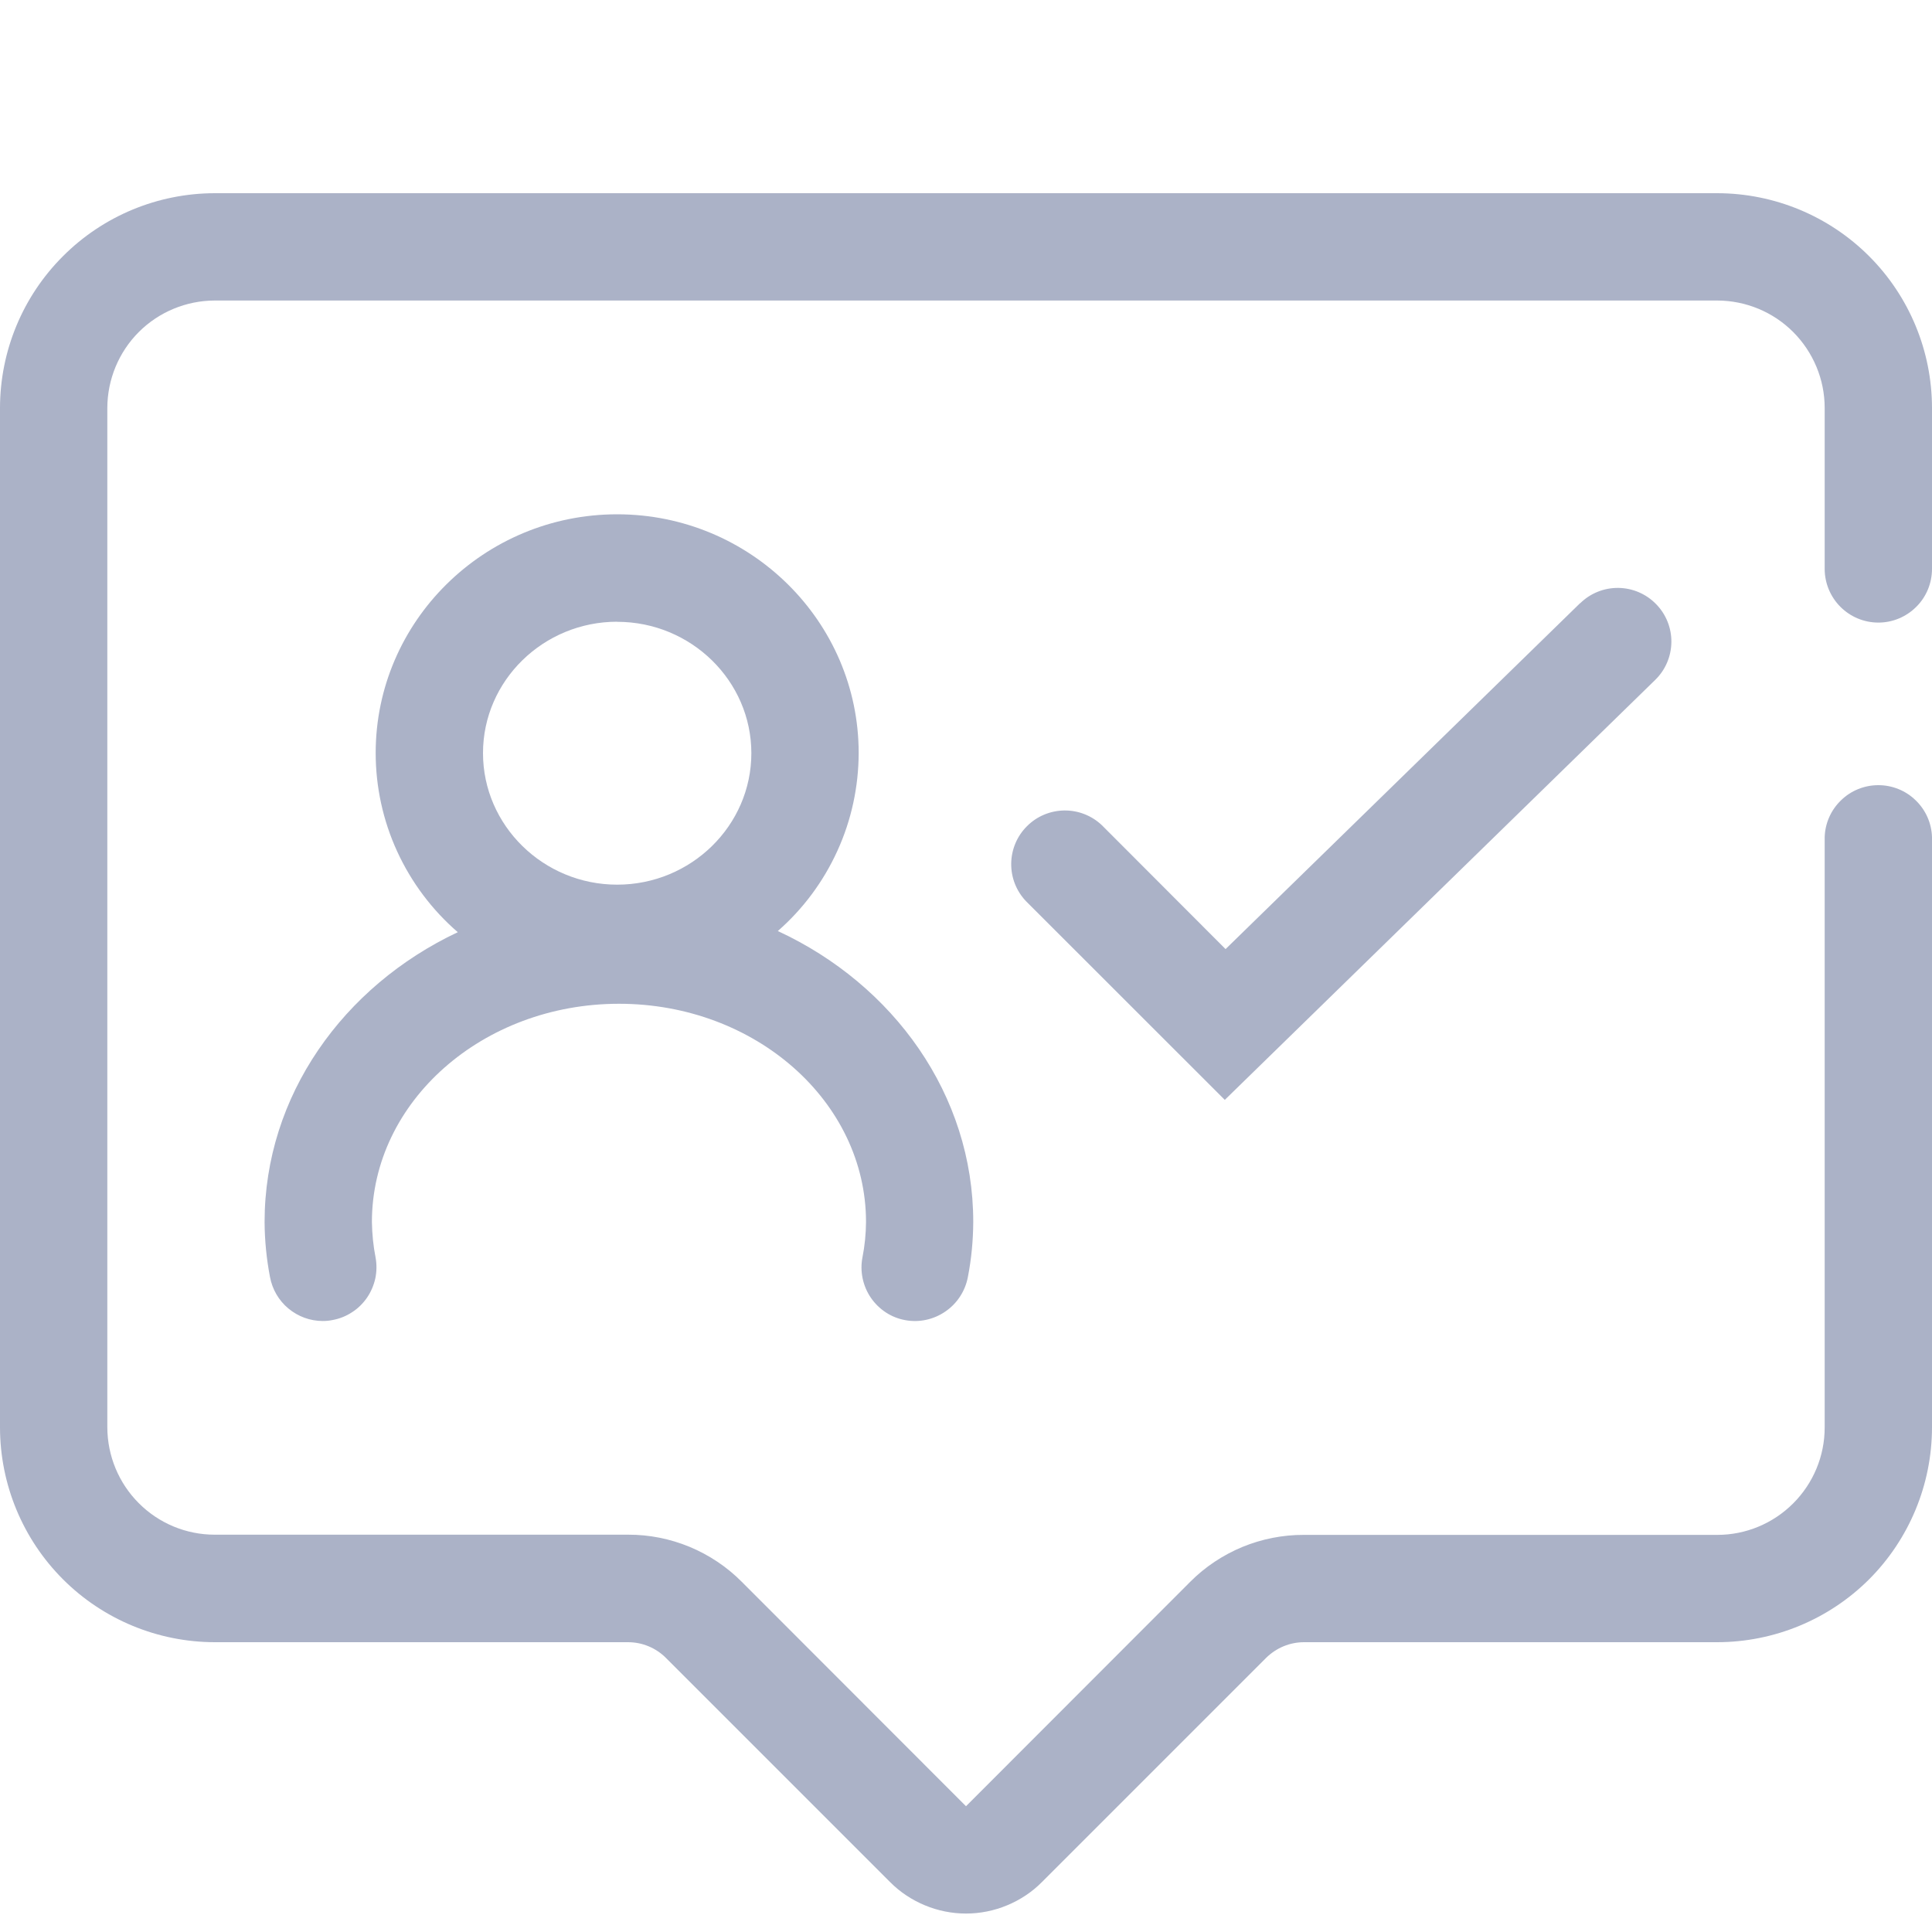 <svg width="20" height="20" viewBox="0 0 20 20" fill="none" xmlns="http://www.w3.org/2000/svg">
<g id="subscribe 1">
<g id="Ebene 2">
<path id="Vector" d="M9.371 13.666C9.516 13.693 9.665 13.66 9.786 13.577C9.908 13.494 9.991 13.366 10.019 13.222C10.056 13.033 10.074 12.841 10.075 12.649C10.075 11.334 9.251 10.193 8.052 9.638C8.315 9.408 8.525 9.124 8.669 8.807C8.814 8.489 8.888 8.144 8.889 7.795C8.889 6.433 7.767 5.324 6.389 5.324C5.01 5.324 3.889 6.433 3.889 7.795C3.889 8.147 3.965 8.495 4.112 8.815C4.259 9.135 4.473 9.42 4.739 9.65C3.553 10.209 2.739 11.344 2.739 12.65C2.74 12.841 2.759 13.032 2.795 13.22C2.819 13.348 2.886 13.463 2.986 13.546C3.086 13.629 3.211 13.675 3.341 13.675C3.375 13.675 3.409 13.672 3.442 13.665C3.514 13.652 3.582 13.625 3.643 13.585C3.705 13.546 3.757 13.494 3.799 13.434C3.84 13.374 3.869 13.306 3.885 13.235C3.9 13.163 3.901 13.09 3.888 13.018C3.864 12.897 3.852 12.773 3.85 12.65C3.85 11.404 4.996 10.391 6.408 10.391C7.82 10.391 8.965 11.404 8.965 12.65C8.964 12.773 8.952 12.896 8.928 13.017C8.914 13.089 8.915 13.163 8.93 13.234C8.945 13.306 8.974 13.374 9.015 13.434C9.056 13.494 9.109 13.546 9.17 13.586C9.231 13.626 9.299 13.653 9.371 13.666ZM6.389 6.437C7.154 6.437 7.778 7.048 7.778 7.797C7.778 8.547 7.153 9.158 6.389 9.158C5.625 9.158 5 8.546 5 7.796C5 7.046 5.625 6.436 6.389 6.436V6.437Z" fill="#ABB2C7"/>
<path id="Vector_2" d="M16.357 6.244L12.687 9.825L11.407 8.543C11.302 8.443 11.162 8.388 11.017 8.39C10.872 8.392 10.733 8.45 10.631 8.553C10.528 8.655 10.47 8.794 10.468 8.939C10.466 9.084 10.521 9.224 10.621 9.329L12.679 11.386L17.134 7.039C17.24 6.936 17.3 6.796 17.302 6.648C17.304 6.501 17.247 6.359 17.144 6.254C17.041 6.148 16.901 6.088 16.754 6.086C16.606 6.084 16.464 6.141 16.359 6.244H16.357Z" fill="#ABB2C7"/>
<path id="Vector_3" d="M19.445 6.445C19.592 6.445 19.733 6.386 19.837 6.282C19.942 6.178 20 6.036 20 5.889V4.222C19.999 3.633 19.765 3.068 19.349 2.652C18.932 2.235 18.367 2.001 17.778 2H2.222C1.633 2.001 1.068 2.235 0.652 2.652C0.235 3.068 0.001 3.633 0 4.222V14.778C0.001 15.367 0.235 15.932 0.652 16.349C1.068 16.765 1.633 16.999 2.222 17H6.501C6.574 17 6.646 17.014 6.713 17.042C6.781 17.07 6.842 17.111 6.894 17.163L9.214 19.483C9.317 19.587 9.44 19.668 9.575 19.724C9.71 19.78 9.854 19.809 10 19.809C10.146 19.809 10.29 19.78 10.425 19.724C10.56 19.668 10.683 19.587 10.786 19.483L13.106 17.163C13.211 17.059 13.352 17 13.499 17H17.778C18.367 16.999 18.932 16.765 19.349 16.349C19.765 15.932 19.999 15.367 20 14.778V8.667C19.996 8.522 19.935 8.385 19.831 8.285C19.728 8.184 19.589 8.128 19.445 8.128C19.3 8.128 19.161 8.184 19.058 8.285C18.954 8.385 18.893 8.522 18.889 8.667V14.778C18.889 15.073 18.771 15.355 18.563 15.563C18.355 15.771 18.073 15.889 17.778 15.889H13.499C13.28 15.888 13.063 15.931 12.861 16.014C12.659 16.098 12.475 16.22 12.321 16.375L10 18.698L7.679 16.375C7.525 16.22 7.341 16.097 7.139 16.013C6.936 15.929 6.719 15.886 6.501 15.887H2.222C1.928 15.887 1.645 15.77 1.437 15.561C1.229 15.353 1.112 15.071 1.111 14.776V4.222C1.112 3.928 1.229 3.645 1.437 3.437C1.645 3.229 1.928 3.112 2.222 3.111H17.778C18.073 3.112 18.355 3.229 18.563 3.437C18.771 3.646 18.889 3.928 18.889 4.222V5.889C18.889 6.036 18.948 6.178 19.052 6.282C19.156 6.386 19.297 6.445 19.445 6.445Z" fill="#ABB2C7"/>
</g>
</g>
</svg>
